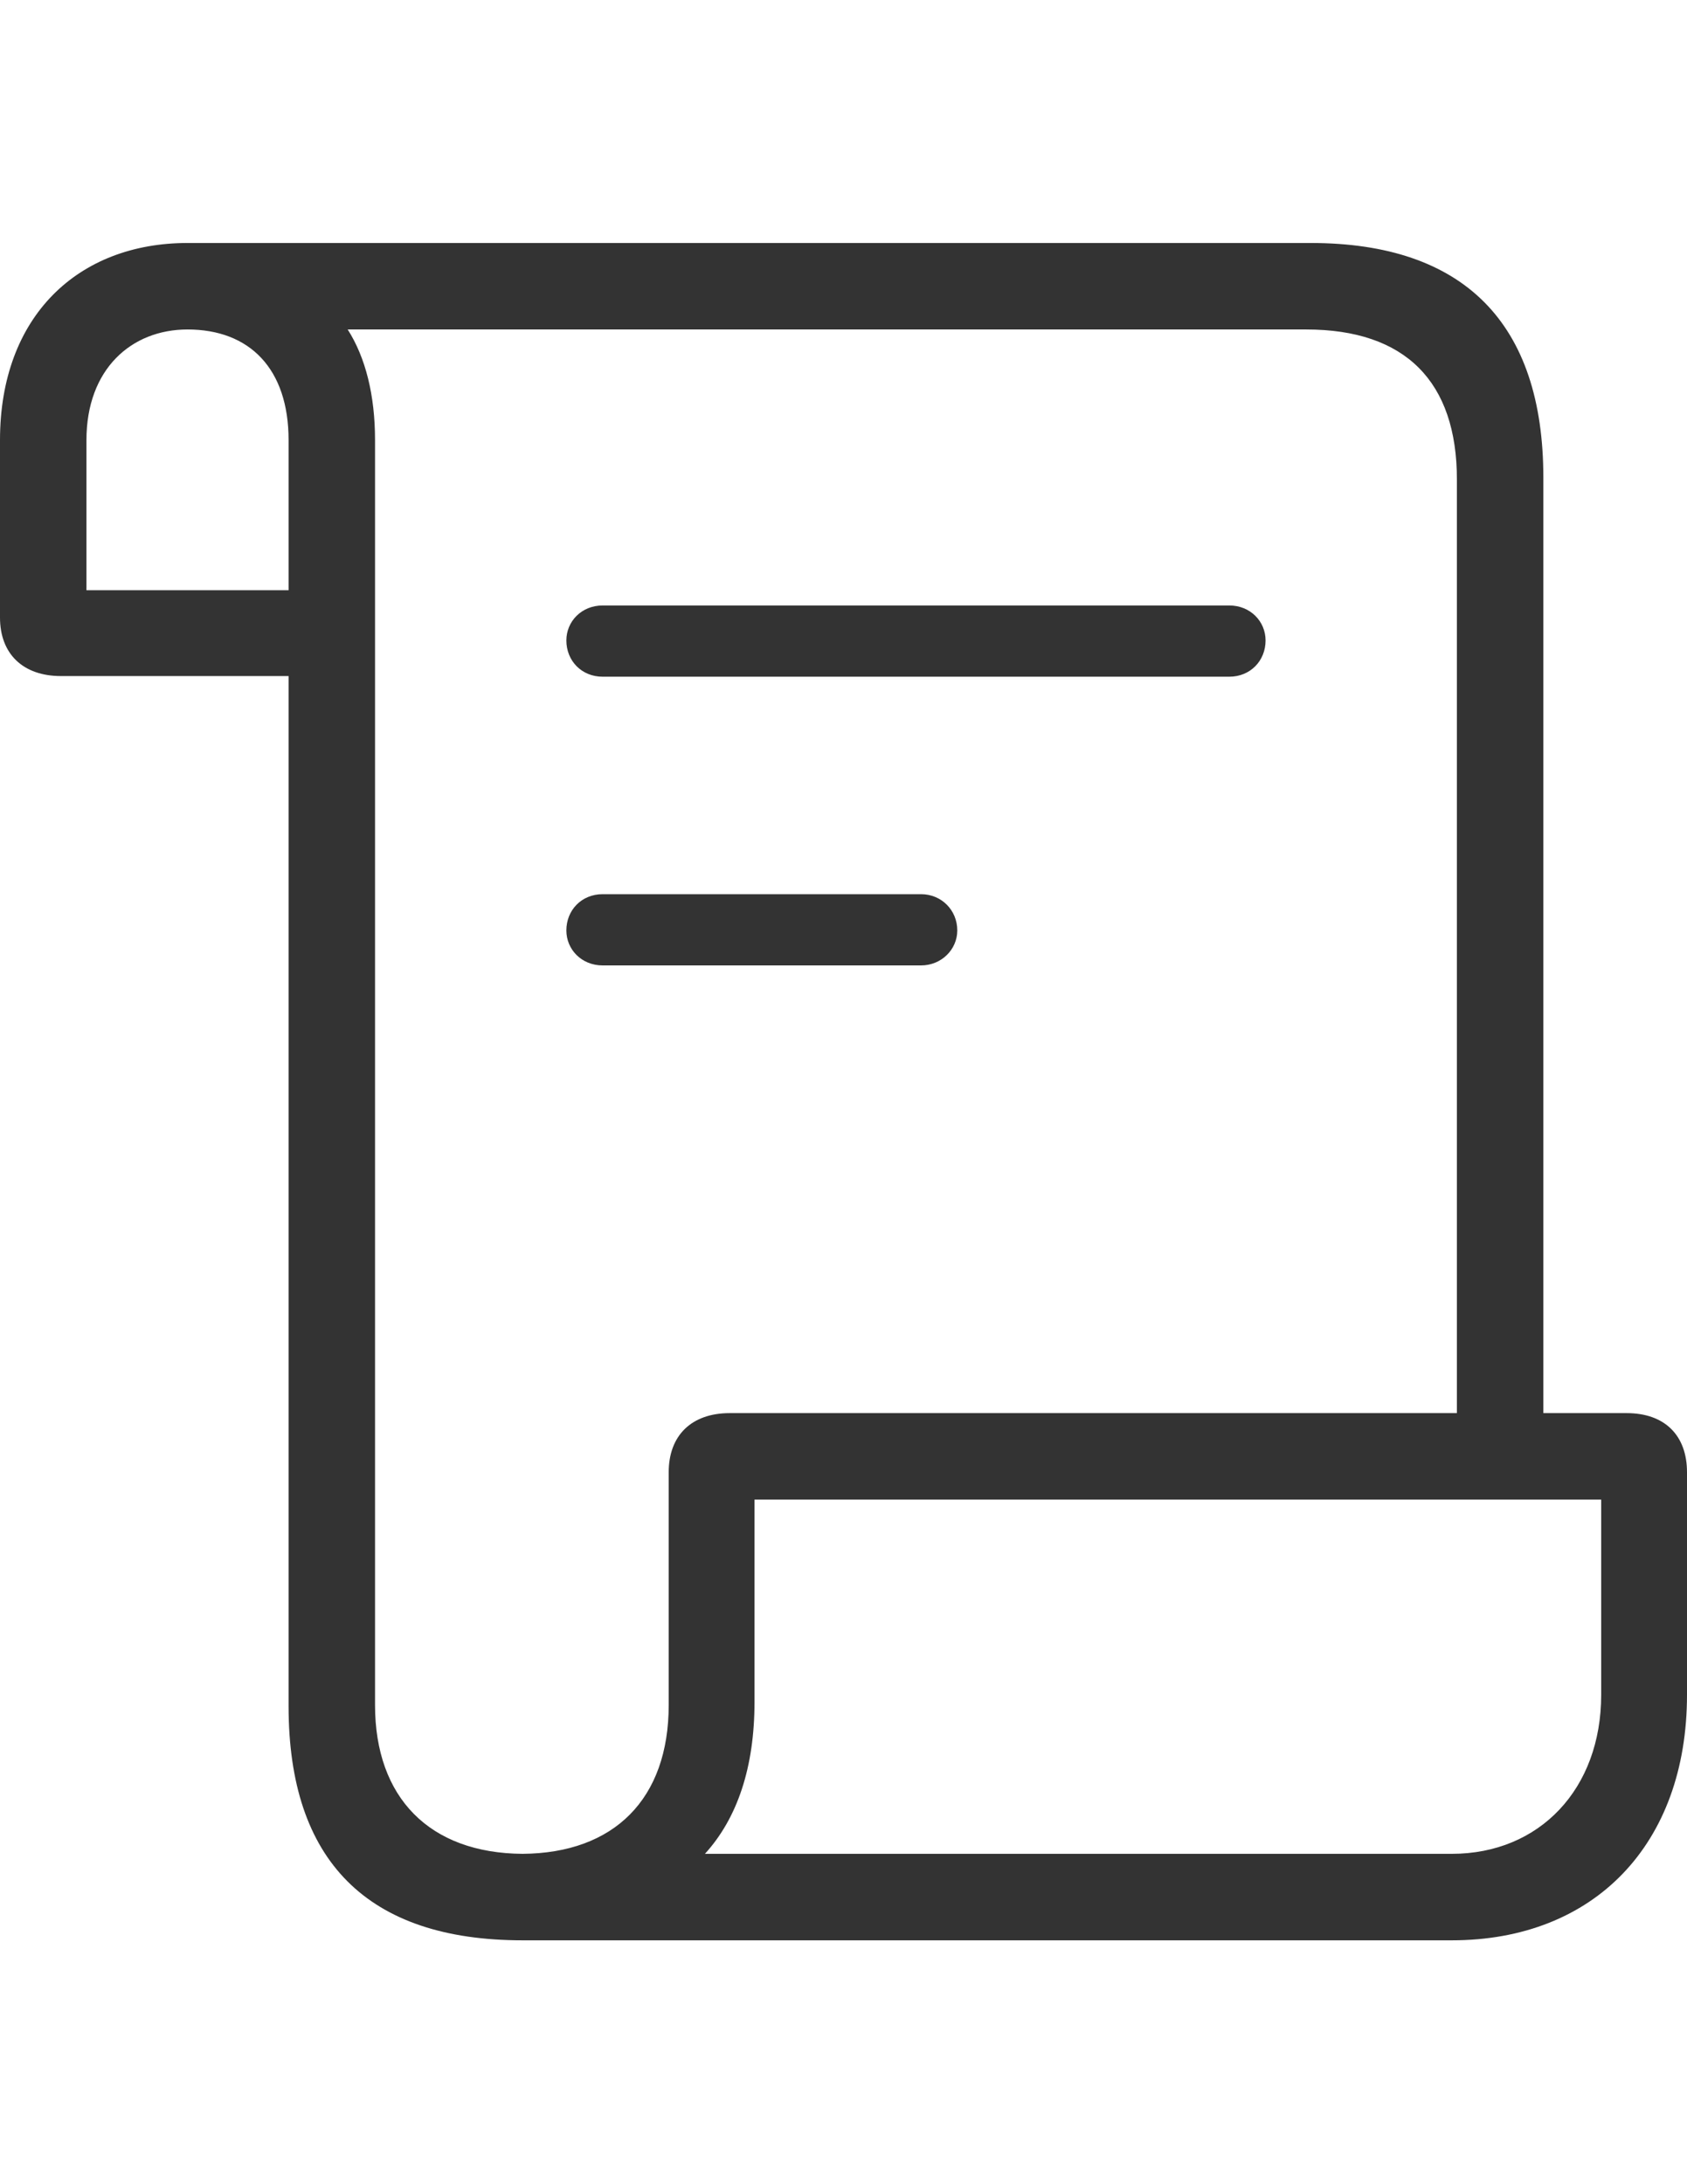 <?xml version="1.0" encoding="UTF-8"?>
<!DOCTYPE svg PUBLIC "-//W3C//DTD SVG 1.1//EN" "http://www.w3.org/Graphics/SVG/1.1/DTD/svg11.dtd">
<svg version="1.1" xmlns="http://www.w3.org/2000/svg" xmlns:xlink="http://www.w3.org/1999/xlink" x="0" y="0" width="612" height="792" viewBox="0, 0, 612, 792">
  <g id="Calque_1">
    <path d="M0,223.929 C0,237.073 8.301,245.144 22.137,245.144 L104.69,245.144 L104.69,618.709 C104.69,674.744 133.284,703.568 189.55,703.568 L526.681,703.568 C578.333,703.568 612,668.749 612,614.559 L612,533.85 C612,520.475 603.929,512.404 590.097,512.404 L559.886,512.404 L559.886,173.198 C559.886,117.163 531.064,88.11 475.488,88.11 L68.026,88.11 C28.363,88.11 0,114.626 0,159.593 z M136.051,618.248 L136.051,159.593 C136.051,143.22 132.592,129.615 126.136,119.469 L473.873,119.469 C509.845,119.469 528.528,138.378 528.528,173.889 L528.528,512.404 L264.724,512.404 C250.888,512.404 242.587,520.475 242.587,533.85 L242.587,618.248 C242.587,652.376 222.755,671.977 189.55,672.207 C155.883,671.977 136.051,651.915 136.051,618.248 z M31.361,214.013 L31.361,159.593 C31.361,133.766 47.733,119.469 68.026,119.469 C90.624,119.469 104.69,133.766 104.69,159.593 L104.69,214.013 z M218.605,245.374 L445.972,245.374 C453.58,245.374 459.115,239.609 459.115,232.23 C459.115,225.312 453.58,219.548 445.972,219.548 L218.605,219.548 C210.995,219.548 205.461,225.312 205.461,232.23 C205.461,239.609 210.995,245.374 218.605,245.374 z M218.605,350.065 L334.133,350.065 C341.512,350.065 347.277,344.3 347.277,337.382 C347.277,330.003 341.512,324.238 334.133,324.238 L218.605,324.238 C210.995,324.238 205.461,330.003 205.461,337.382 C205.461,344.3 210.995,350.065 218.605,350.065 z M255.73,672.207 C267.491,659.294 273.717,640.846 273.717,617.095 L273.717,543.765 L580.869,543.765 L580.869,614.559 C580.869,648.686 558.502,672.207 526.681,672.207 z" fill="#333333"/>
  </g>
</svg>
